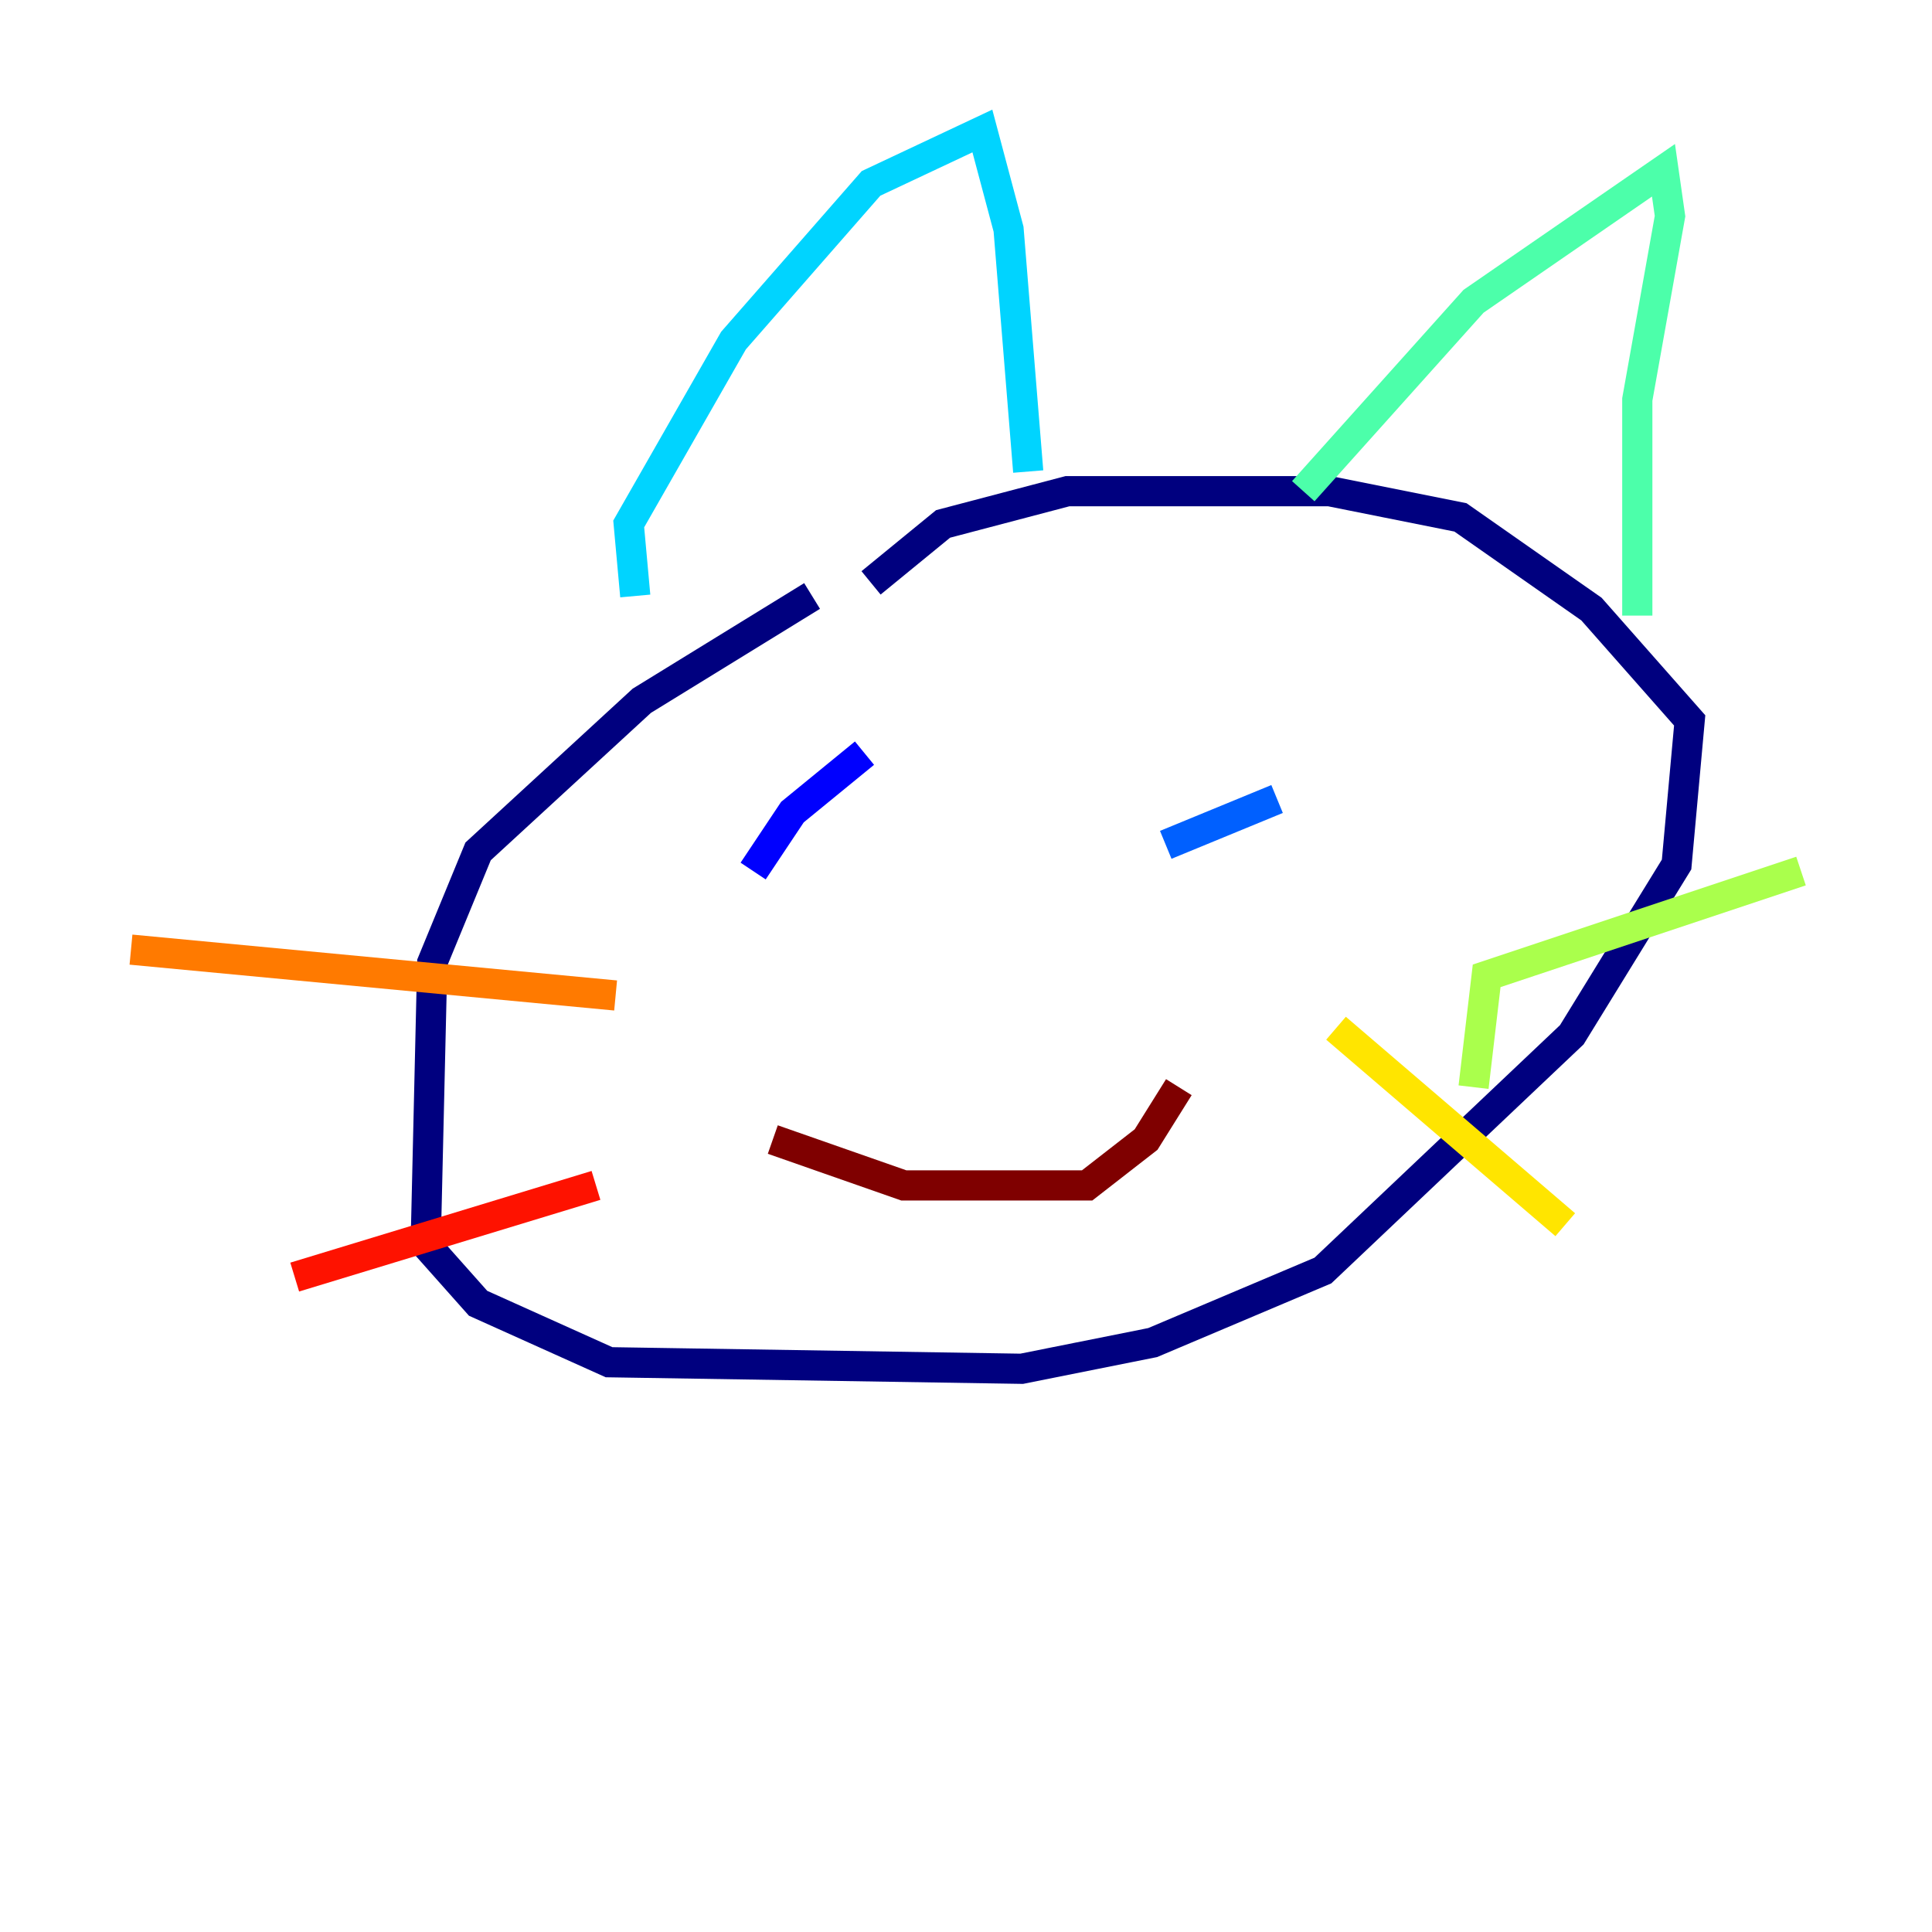 <?xml version="1.0" encoding="utf-8" ?>
<svg baseProfile="tiny" height="128" version="1.2" viewBox="0,0,128,128" width="128" xmlns="http://www.w3.org/2000/svg" xmlns:ev="http://www.w3.org/2001/xml-events" xmlns:xlink="http://www.w3.org/1999/xlink"><defs /><polyline fill="none" points="53.803,39.485 42.522,46.427 31.675,56.407 28.637,63.783 28.203,82.441 31.675,86.346 40.352,90.251 67.688,90.685 76.366,88.949 87.647,84.176 104.136,68.556 111.078,57.275 111.946,47.729 105.437,40.352 96.759,34.278 88.081,32.542 70.725,32.542 62.481,34.712 57.709,38.617" stroke="#00007f" stroke-width="2" /><polyline fill="none" points="49.898,57.709 52.502,53.803 57.275,49.898" stroke="#0000fe" stroke-width="2" /><polyline fill="none" points="84.61,52.936 77.234,55.973" stroke="#0060ff" stroke-width="2" /><polyline fill="none" points="42.088,39.485 41.654,34.712 48.597,22.563 57.709,12.149 65.085,8.678 66.82,15.186 68.122,31.241" stroke="#00d4ff" stroke-width="2" /><polyline fill="none" points="86.346,32.542 97.627,19.959 110.21,11.281 110.644,14.319 108.475,26.468 108.475,40.786" stroke="#4cffaa" stroke-width="2" /><polyline fill="none" points="97.627,72.027 98.495,64.651 119.322,57.709" stroke="#aaff4c" stroke-width="2" /><polyline fill="none" points="88.515,68.122 103.702,81.139" stroke="#ffe500" stroke-width="2" /><polyline fill="none" points="40.786,65.953 8.678,62.915" stroke="#ff7a00" stroke-width="2" /><polyline fill="none" points="39.485,78.536 19.525,84.61" stroke="#fe1200" stroke-width="2" /><polyline fill="none" points="51.2,75.498 59.878,78.536 72.027,78.536 75.932,75.498 78.102,72.027" stroke="#7f0000" stroke-width="2" /></svg>